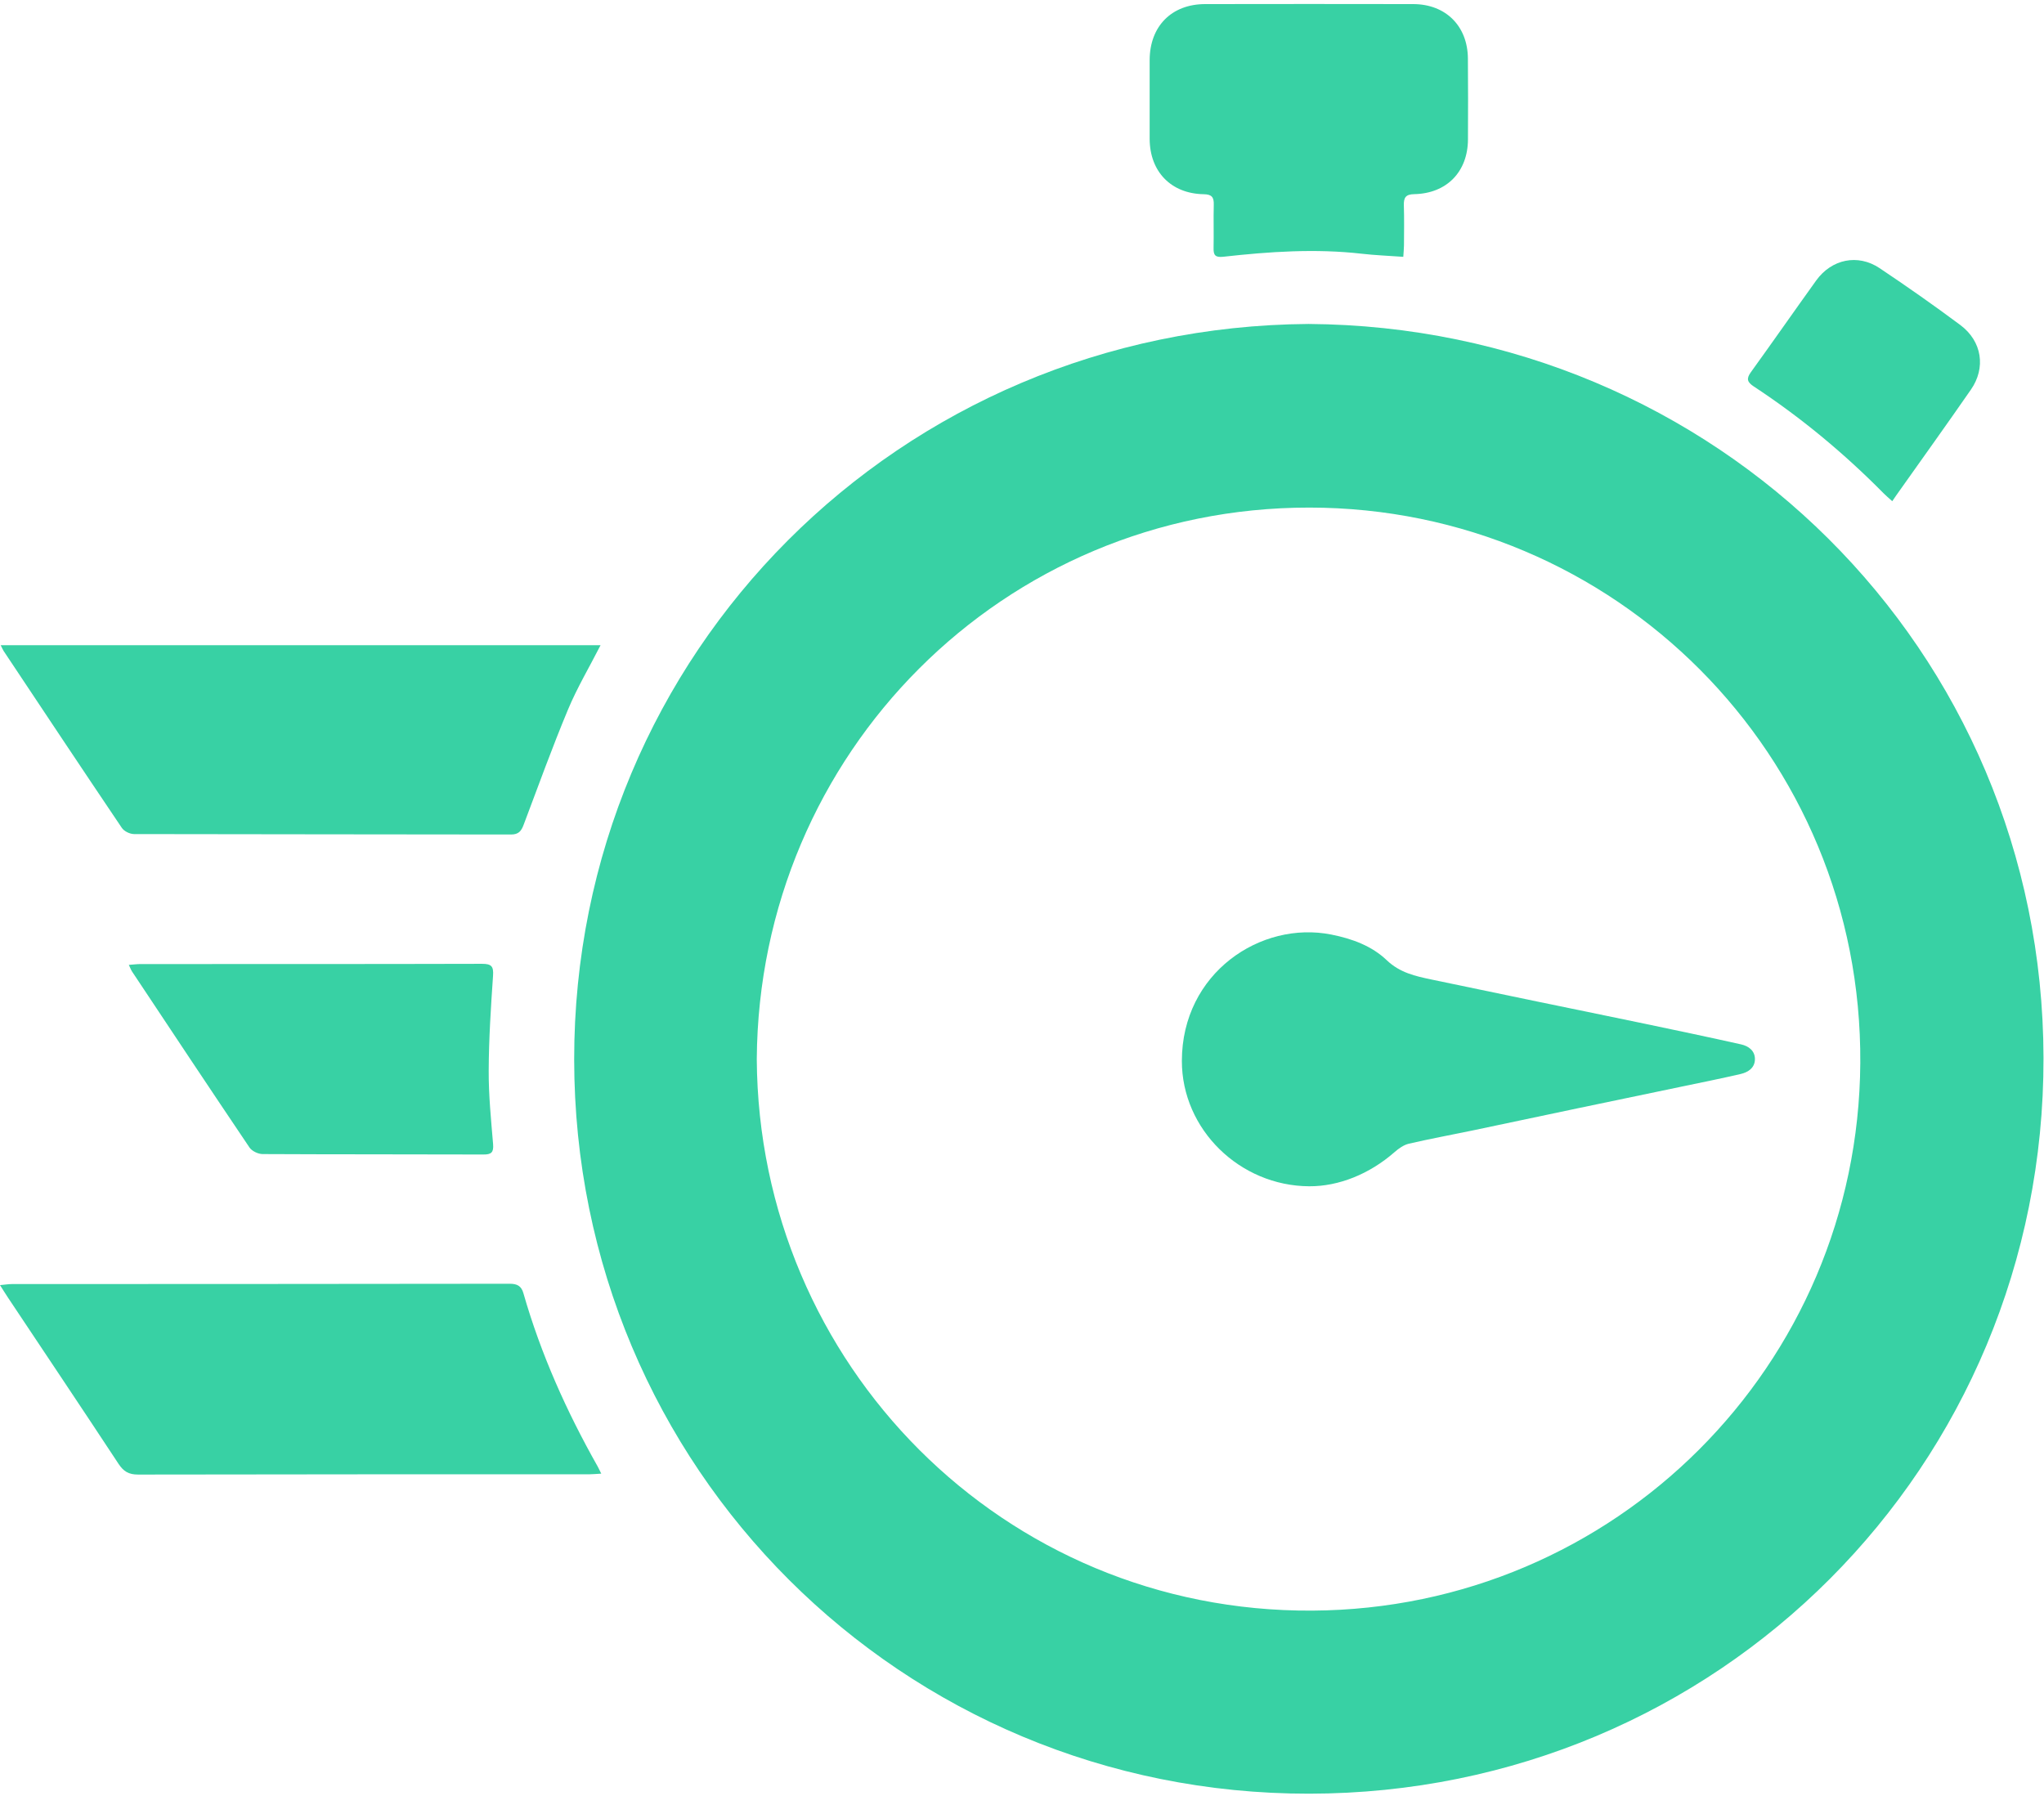 <?xml version="1.0" encoding="UTF-8"?>
<svg width="33px" height="29px" viewBox="0 0 33 29" version="1.1" xmlns="http://www.w3.org/2000/svg" xmlns:xlink="http://www.w3.org/1999/xlink">
    <!-- Generator: Sketch 50.2 (55047) - http://www.bohemiancoding.com/sketch -->
    <title>Group</title>
    <desc>Created with Sketch.</desc>
    <defs></defs>
    <g id="Page-1" stroke="none" stroke-width="1" fill="none" fill-rule="evenodd">
        <g id="ICO2018-4-01" transform="translate(-572, -4103)" fill="#38D1A4">
            <g id="Group" transform="translate(572, 4103)">
                <path d="M12.218,17.102 C12.247,22.026 16.2,26.036 21.186,26.007 C26.07,25.979 30.001,22.054 30.034,17.167 C30.068,12.183 26.065,8.198 21.139,8.196 C16.202,8.193 12.252,12.161 12.218,17.102 M21.127,5.231 C27.698,5.276 32.979,10.482 32.992,17.081 C33.005,23.678 27.736,28.957 21.136,28.963 C14.563,28.97 9.274,23.702 9.27,17.108 C9.266,10.539 14.528,5.278 21.127,5.231" id="Fill-1"></path>
                <path d="M9.707,23.795 C9.621,23.8 9.564,23.806 9.507,23.806 C7.081,23.806 4.655,23.805 2.228,23.81 C2.079,23.81 1.995,23.76 1.915,23.639 C1.324,22.741 0.725,21.848 0.129,20.953 C0.091,20.896 0.055,20.837 3.22896282e-05,20.751 C0.082,20.744 0.137,20.734 0.192,20.734 C2.871,20.733 5.55,20.733 8.229,20.729 C8.352,20.729 8.418,20.766 8.451,20.884 C8.732,21.865 9.147,22.79 9.648,23.677 C9.663,23.704 9.676,23.733 9.707,23.795" id="Fill-4"></path>
                <path d="M9.696,10.418 C9.513,10.777 9.317,11.106 9.171,11.456 C8.915,12.069 8.689,12.695 8.454,13.318 C8.416,13.42 8.372,13.475 8.25,13.475 C6.221,13.471 4.193,13.473 2.165,13.468 C2.097,13.468 2.004,13.423 1.967,13.368 C1.327,12.419 0.693,11.465 0.059,10.512 C0.045,10.49 0.035,10.466 0.011,10.418 L9.696,10.418 Z" id="Fill-6"></path>
                <path d="M22.656,4.147 C22.421,4.13 22.202,4.122 21.985,4.097 C21.237,4.012 20.492,4.063 19.749,4.146 C19.618,4.16 19.59,4.119 19.593,4.002 C19.598,3.77 19.59,3.539 19.596,3.308 C19.6,3.186 19.566,3.138 19.433,3.136 C18.906,3.127 18.563,2.771 18.561,2.243 C18.56,1.818 18.56,1.394 18.561,0.969 C18.563,0.423 18.916,0.066 19.458,0.066 C20.577,0.064 21.695,0.064 22.814,0.066 C23.34,0.066 23.696,0.42 23.699,0.946 C23.703,1.382 23.702,1.817 23.7,2.253 C23.697,2.774 23.357,3.124 22.834,3.135 C22.694,3.137 22.661,3.191 22.665,3.317 C22.672,3.532 22.668,3.748 22.667,3.963 C22.666,4.02 22.66,4.078 22.656,4.147" id="Fill-8"></path>
                <path d="M2.08,15.58 C2.152,15.575 2.209,15.567 2.265,15.567 C4.104,15.566 5.943,15.568 7.783,15.563 C7.934,15.563 7.971,15.603 7.96,15.756 C7.925,16.265 7.892,16.776 7.89,17.286 C7.888,17.683 7.928,18.08 7.961,18.476 C7.972,18.61 7.93,18.643 7.804,18.642 C6.615,18.638 5.427,18.641 4.238,18.635 C4.166,18.634 4.067,18.587 4.028,18.529 C3.391,17.584 2.761,16.635 2.131,15.686 C2.114,15.66 2.104,15.63 2.08,15.58" id="Fill-11"></path>
                <path d="M30.55,8.093 C30.49,8.038 30.449,8.005 30.413,7.968 C29.773,7.32 29.075,6.74 28.314,6.24 C28.21,6.171 28.191,6.117 28.266,6.012 C28.621,5.52 28.968,5.022 29.322,4.529 C29.572,4.183 29.994,4.095 30.346,4.33 C30.788,4.626 31.224,4.931 31.65,5.249 C32,5.511 32.065,5.94 31.819,6.293 C31.424,6.863 31.02,7.426 30.62,7.991 C30.599,8.021 30.578,8.052 30.55,8.093" id="Fill-13"></path>
                <path d="M21.136,19.155 C20.018,19.149 19.08,18.239 19.081,17.13 C19.083,15.71 20.355,14.863 21.496,15.091 C21.831,15.158 22.148,15.274 22.39,15.506 C22.603,15.708 22.851,15.762 23.113,15.817 C23.691,15.936 24.269,16.058 24.847,16.178 C25.421,16.297 25.994,16.413 26.567,16.533 C27.082,16.641 27.597,16.749 28.11,16.864 C28.231,16.891 28.335,16.967 28.333,17.105 C28.331,17.244 28.223,17.314 28.103,17.342 C27.79,17.415 27.473,17.478 27.158,17.544 C26.596,17.662 26.033,17.778 25.471,17.896 C24.904,18.015 24.337,18.136 23.769,18.255 C23.428,18.326 23.084,18.389 22.744,18.468 C22.661,18.488 22.58,18.546 22.513,18.605 C22.112,18.956 21.615,19.158 21.136,19.155" id="Fill-17"></path>
            </g>
        </g>
    </g>
</svg>